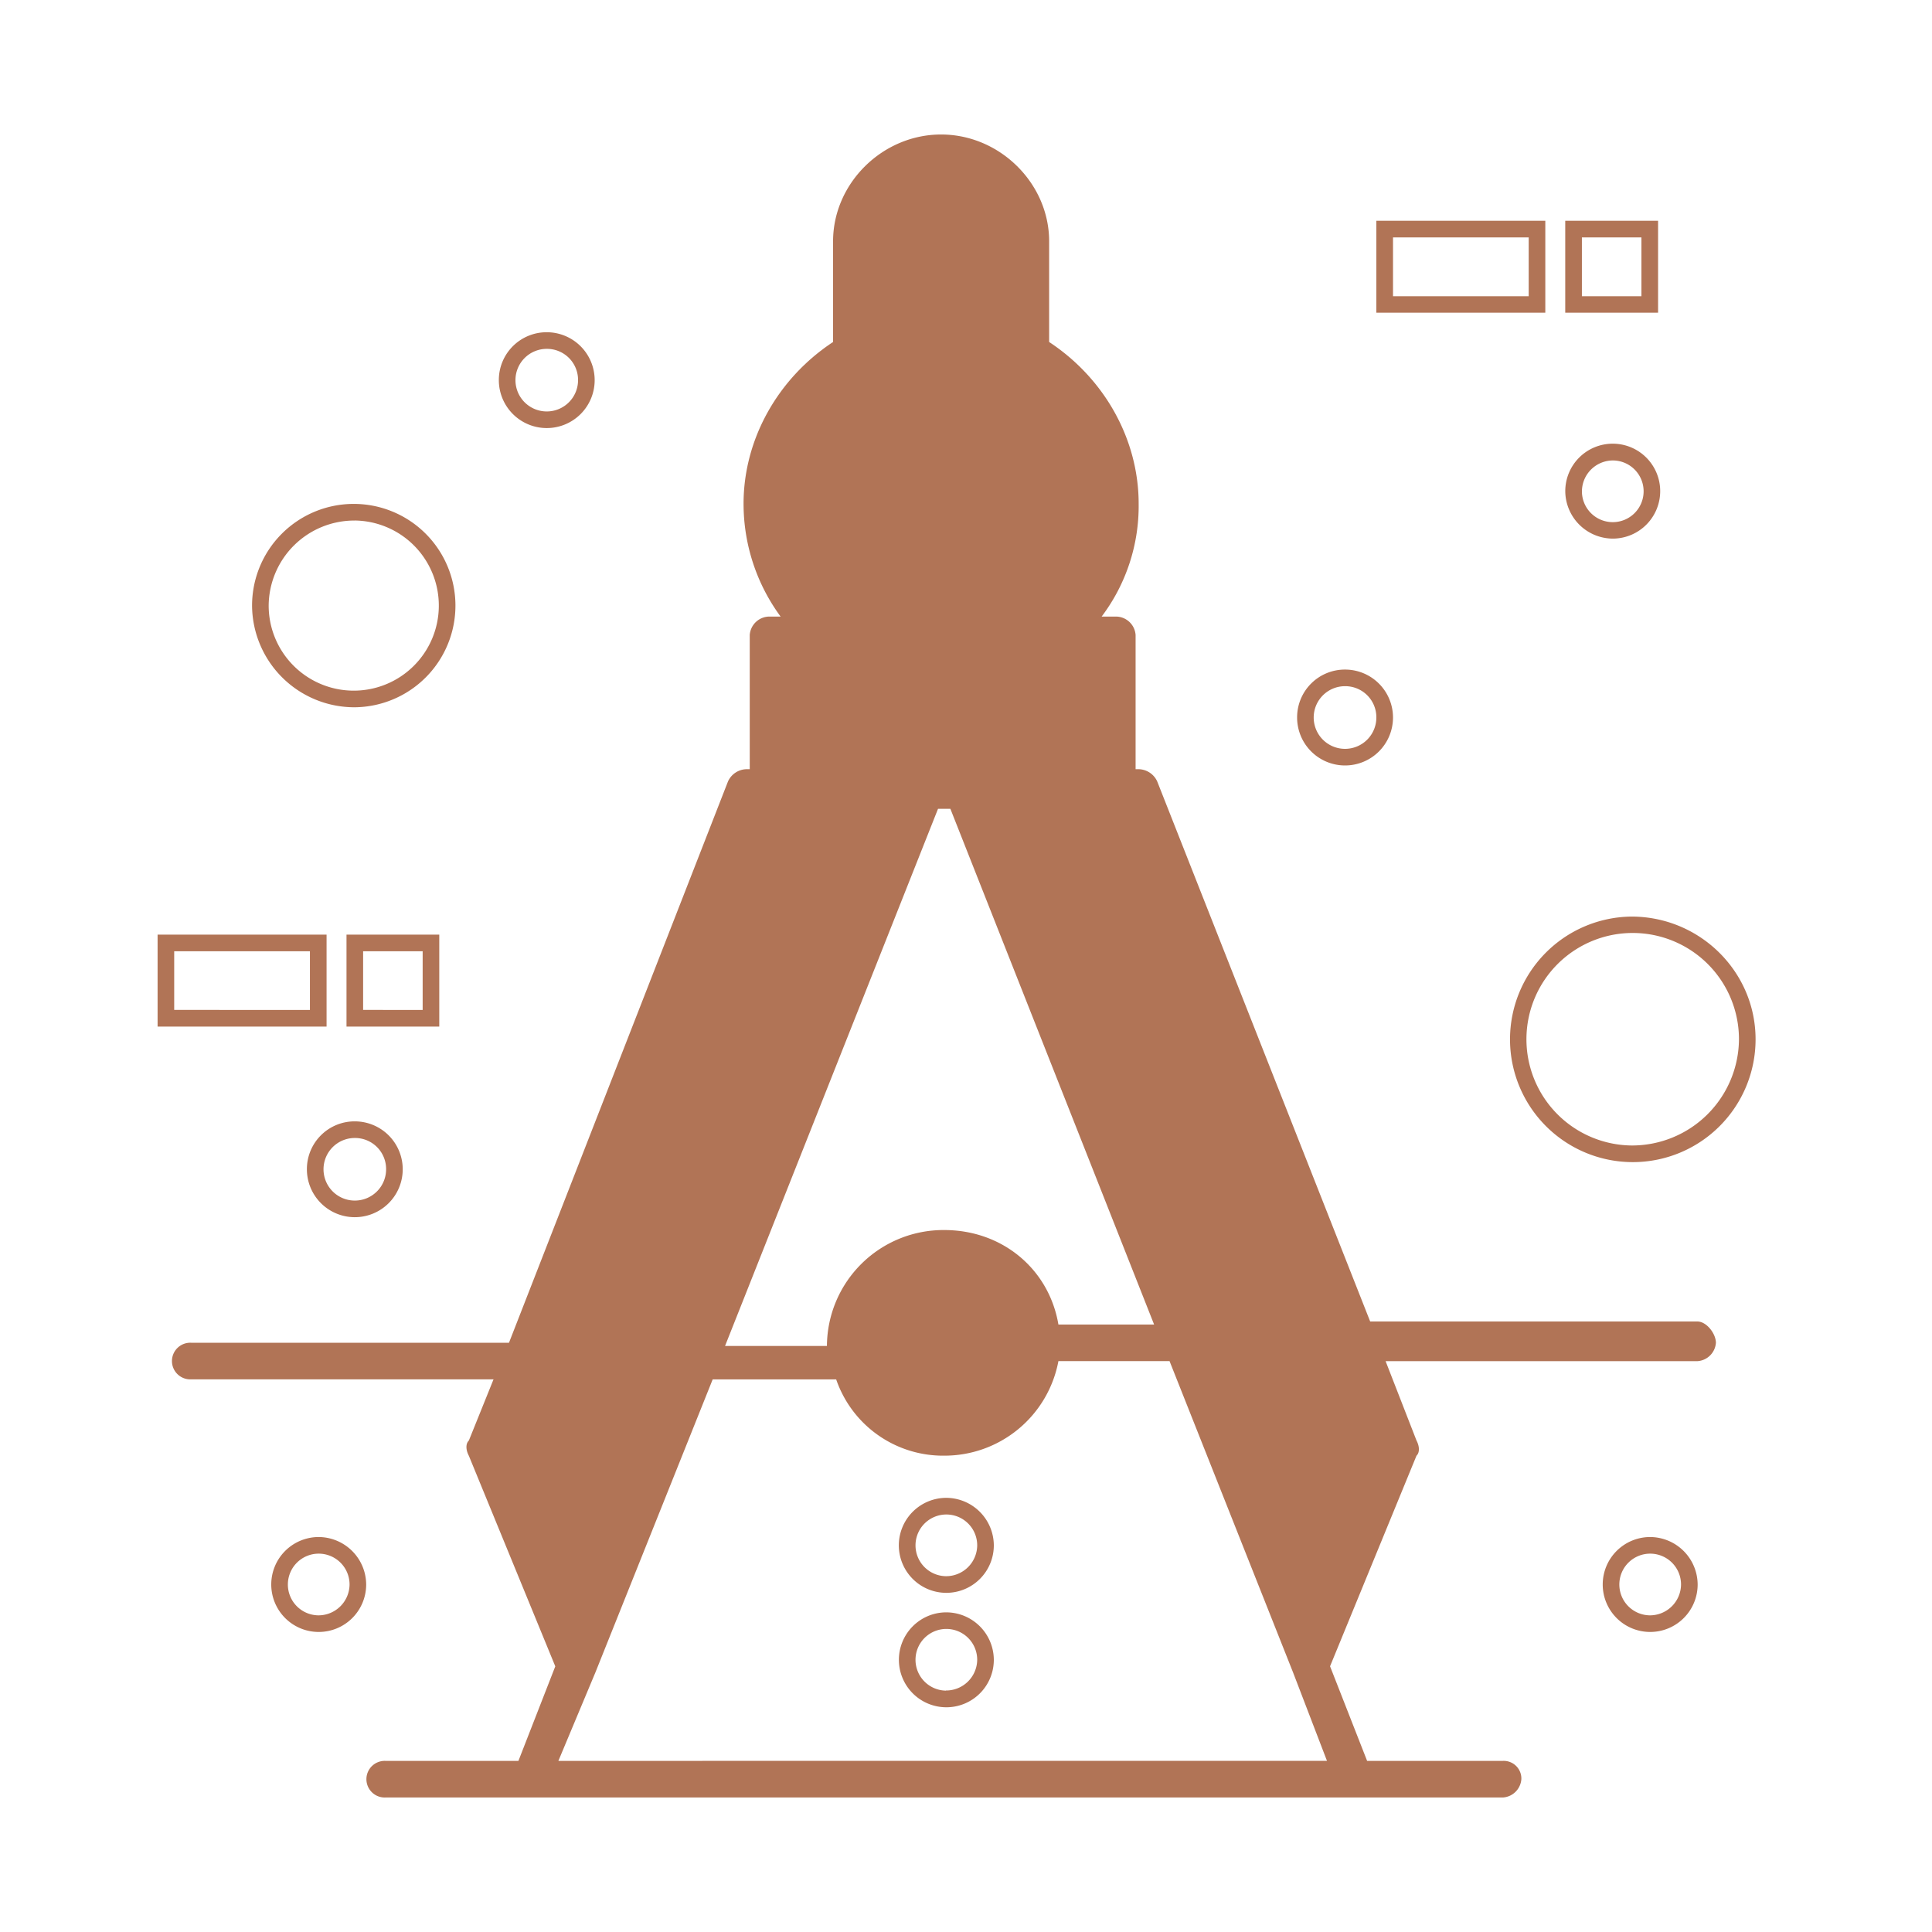 <svg id="Capa_1" data-name="Capa 1" xmlns="http://www.w3.org/2000/svg" viewBox="0 0 600 600">
  <defs>
    <style>
      .cls-1 {
        fill: #b17456;
      }
    </style>
  </defs>
  <g>
    <g id="_247_Architect_Circle_Compass_Measure_Tool" data-name="247, Architect, Circle, Compass, Measure, Tool">
      <path class="cls-1" d="M527.13,410.4H425.52L359.38,242.67a6.47,6.47,0,0,0-5.76-3.79h-.95v-41.7a6.16,6.16,0,0,0-5.76-5.69h-4.79a57,57,0,0,0,11.5-35.06c0-19.9-10.54-38.85-27.8-50.22V74.94c0-18-15.33-33.17-33.55-33.17s-33.55,15.16-33.55,33.17v31.27c-17.25,11.37-27.8,30.32-27.8,50.22a59.07,59.07,0,0,0,11.51,35.06h-3.84a6.16,6.16,0,0,0-5.75,5.69v41.7h-1a6.47,6.47,0,0,0-5.75,3.79L158.07,417H59.33a5.69,5.69,0,1,0,0,11.37h93.94l-7.66,19c-1,.95-1,2.85,0,4.74l26.84,65.39L161,546.86H119.72a5.69,5.69,0,1,0,0,11.37h347a6.15,6.15,0,0,0,5.75-5.69,5.48,5.48,0,0,0-5.75-5.68H424.57l-11.51-29.38,26.84-65.39c1-.95,1-2.84,0-4.74l-9.59-24.63h96.82a6.16,6.16,0,0,0,5.76-5.69C532.89,414.19,530,410.4,527.13,410.4ZM291.31,251.19h3.84l63.27,160.16H328.7C325.82,394.29,311.45,382,293.23,382a36.2,36.2,0,0,0-36.42,36H225.17ZM173.41,546.86l11.5-27.48h0l36.42-91h38.35a35.09,35.09,0,0,0,33.55,23.69,36,36,0,0,0,35.47-29.37h34.51l38.35,96.66,10.54,27.48Z"/>
    </g>
    <g>
      <path class="cls-1" d="M293.76,465.17a14.75,14.75,0,1,0,14.88,14.75A14.83,14.83,0,0,0,293.76,465.17Zm0,24.33a9.58,9.58,0,1,1,9.72-9.58A9.66,9.66,0,0,1,293.76,489.5Z"/>
      <path class="cls-1" d="M293.76,500.73a14.74,14.74,0,1,0,14.88,14.73A14.81,14.81,0,0,0,293.76,500.73Zm0,24.31a9.58,9.58,0,1,1,9.72-9.58A9.66,9.66,0,0,1,293.76,525Z"/>
      <path class="cls-1" d="M479.91,68.56H427.44V97.11h52.47ZM474.75,92H432.61V73.73h42.14Z"/>
      <path class="cls-1" d="M514.93,68.56H486.1V97.11h28.83ZM509.76,92H491.27V73.73h18.49Z"/>
      <path class="cls-1" d="M101.42,290.26H48.94v28.55h52.48Zm-5.17,23.38H54.1V295.42H96.25Z"/>
      <path class="cls-1" d="M136.42,290.26H107.61v28.55h28.81Zm-5.16,23.38H112.77V295.42h18.49Z"/>
      <path class="cls-1" d="M501,167.27a14.74,14.74,0,1,0-14.89-14.74A14.83,14.83,0,0,0,501,167.27ZM501,143a9.58,9.58,0,1,1-9.72,9.58A9.65,9.65,0,0,1,501,143Z"/>
      <path class="cls-1" d="M402.83,222.68a14.89,14.89,0,1,0,14.89-14.74A14.84,14.84,0,0,0,402.83,222.68Zm24.61,0a9.73,9.73,0,1,1-9.72-9.58A9.66,9.66,0,0,1,427.44,222.68Z"/>
      <path class="cls-1" d="M154.92,117.92a14.88,14.88,0,1,0,14.89-14.74A14.83,14.83,0,0,0,154.92,117.92Zm24.6,0a9.72,9.72,0,1,1-9.71-9.58A9.65,9.65,0,0,1,179.52,117.92Z"/>
      <path class="cls-1" d="M95.31,363a14.88,14.88,0,1,0,14.88-14.75A14.82,14.82,0,0,0,95.31,363Zm24.6,0a9.72,9.72,0,1,1-9.72-9.59A9.65,9.65,0,0,1,119.91,363Z"/>
      <path class="cls-1" d="M512.35,477.34a14.74,14.74,0,1,0,14.87,14.74A14.83,14.83,0,0,0,512.35,477.34Zm0,24.32a9.58,9.58,0,1,1,9.71-9.58A9.67,9.67,0,0,1,512.35,501.66Z"/>
      <path class="cls-1" d="M98.83,477.34a14.74,14.74,0,1,0,14.89,14.74A14.83,14.83,0,0,0,98.83,477.34Zm0,24.32a9.58,9.58,0,1,1,9.73-9.58A9.67,9.67,0,0,1,98.83,501.66Z"/>
      <path class="cls-1" d="M110.19,219.65a31.58,31.58,0,1,0-31.91-31.58A31.79,31.79,0,0,0,110.19,219.65Zm0-58a26.42,26.42,0,1,1-26.75,26.41A26.61,26.61,0,0,1,110.19,161.66Z"/>
      <path class="cls-1" d="M506.66,284.65a38.13,38.13,0,1,0,38.55,38.12C545.21,301.75,527.92,284.65,506.66,284.65Zm0,71.09a33,33,0,1,1,33.39-33A33.21,33.21,0,0,1,506.66,355.74Z"/>
    </g>
  </g>
</svg>
